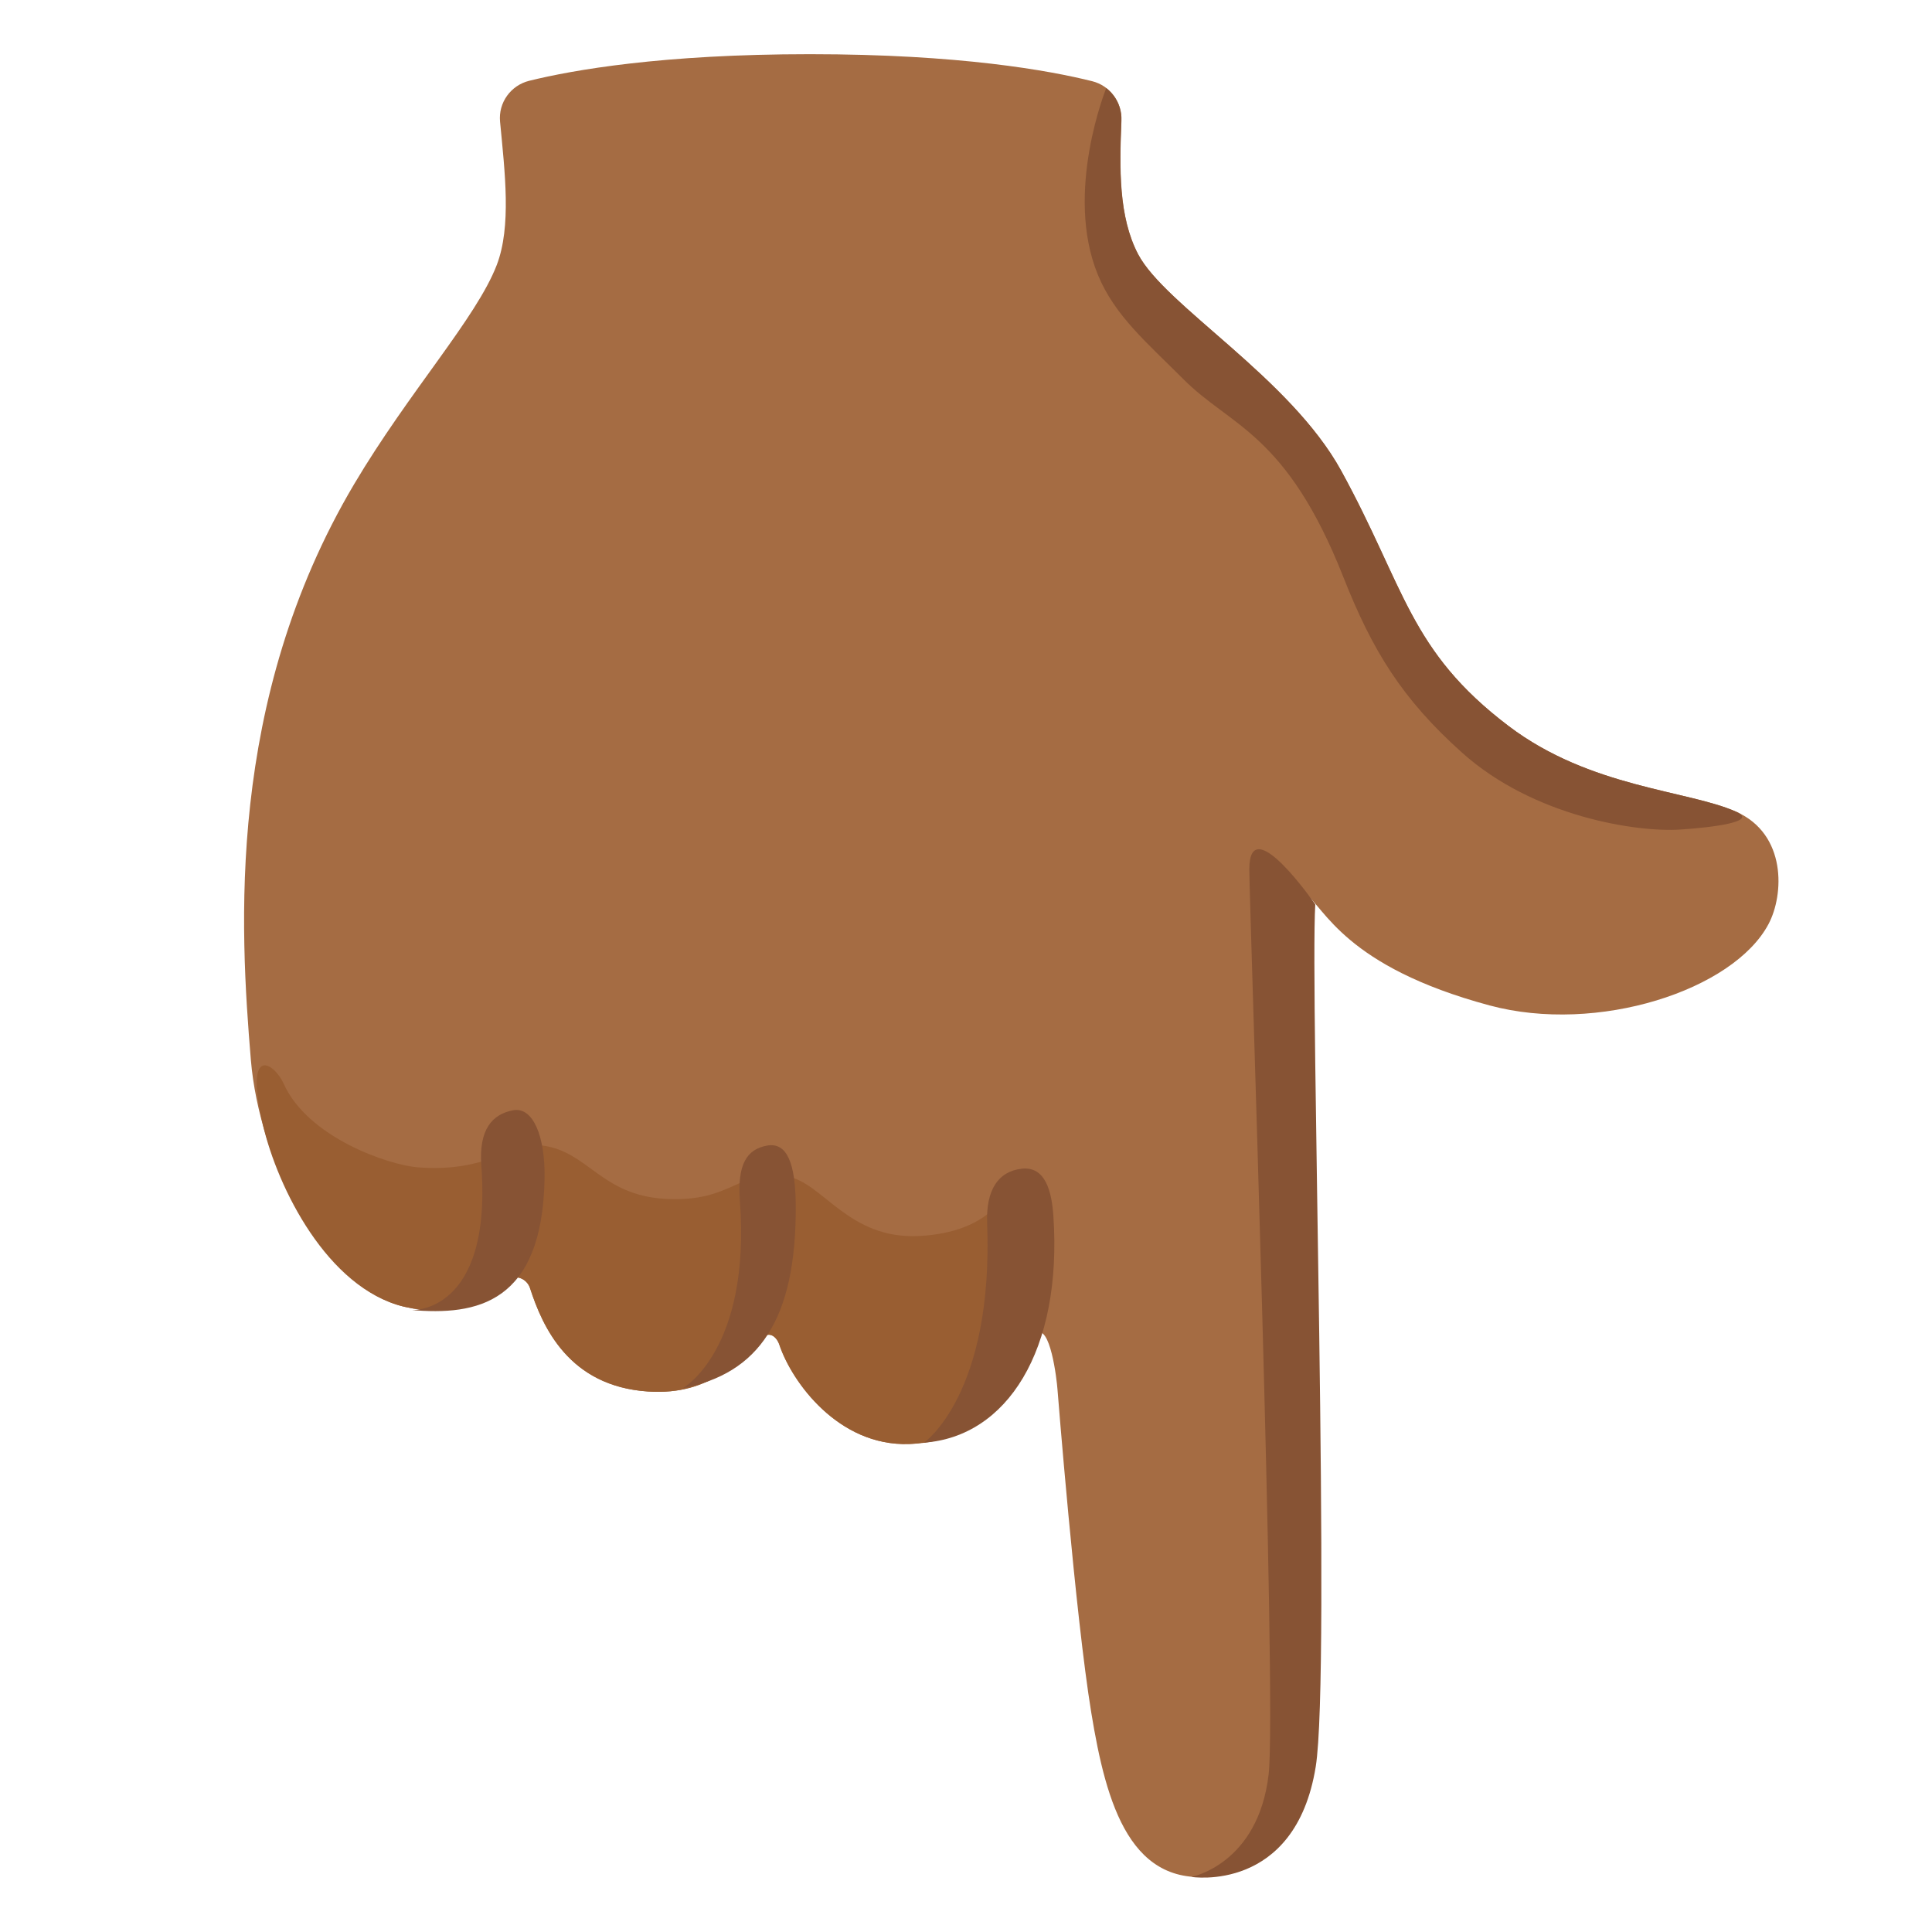 <svg enable-background="new 0 0 128 128" viewBox="0 0 128 128" xmlns="http://www.w3.org/2000/svg"><path d="m85.91 115.45c0-6.77-.74-52.98-.74-52.98 0-3.68-.1-4.36 1.25-3.34s2.68 4.9 12.26 7.48c7.17 1.93 16.17-1.01 18.49-5.39 1.03-1.94 1.21-5.95-2.14-7.44-3.21-1.43-9.67-1.58-15.07-5.67-6.61-5.01-6.86-9.17-11.1-16.91-3.39-6.18-11.68-10.95-13.46-14.37-1.29-2.48-1.23-5.65-1.1-8.84.05-1.22-.75-2.31-1.94-2.61-2.84-.71-8.78-1.79-18.7-1.79-9.8 0-15.71 1.05-18.59 1.76-1.23.3-2.06 1.45-1.94 2.71.32 3.36.76 6.95-.22 9.5-1.35 3.51-5.81 8.38-9.45 14.52-8.51 14.37-7.56 29.48-6.84 38.14.56 6.7 4.72 15.12 10.23 16.37 2.82.64 4.8-.08 6.86-1.79.48-.4 1.21-.05 1.4.54.83 2.56 2.57 6.5 7.81 6.85 4.28.29 6.09-2.22 7.6-3.58.45-.41.93-.07 1.12.51.83 2.45 3.9 6.7 8.57 6.55 5.41-.17 7.43-6.53 8.4-7.31.97-.77 1.41 3.1 1.45 3.68 0 0 1.18 14.98 2.24 21.43 1 6.11 2.62 11.81 8.55 10.77 2.53-.44 5.06-2.02 5.06-8.79z" fill="#a56c43"/><path d="m66.68 78.9s-.98 2.76-5.82 2.99c-4.66.22-6.34-3.54-8.7-3.95-3.21-.56-3.59 1.73-8.05 1.49-4.28-.23-5.12-3.12-8.14-3.53-1.93-.27-3.63 1.81-8.28 1.44-1.93-.15-7.3-1.97-8.9-5.55-.59-1.33-2.65-2.74-1.37 2.74.98 4.19 4.27 10.79 9.3 12.03.05.01.09.02.14.03 2.82.64 4.8-.08 6.86-1.79.48-.4 1.21-.05 1.4.54.83 2.56 2.57 6.5 7.81 6.85 4.28.29 6.09-2.22 7.6-3.58.45-.41.93-.07 1.12.51.83 2.45 3.9 6.7 8.57 6.55 5.41-.17 7.45-4.29 8.4-7.3.08-.21-.83-8.17-1.94-9.47z" fill="#995e32"/><g fill="#875334"><path d="m87.14 59.92s-4.37-6.33-4.37-2.33c0 2.24 1.83 55.26 1.28 59.97-.7 5.97-5.12 6.79-5.12 6.79s6.88 1.1 8.24-7.3c1.01-6.26-.38-51.2-.03-57.13z"/><path d="m49.02 79.57c-.18-2.41.44-3.42 1.79-3.67s1.89 1.21 1.91 3.95c.05 7.66-2.51 11.15-7.47 12.12 0-.01 4.5-2.53 3.77-12.4z"/><path d="m31.89 77.22c-.18-2.41.74-3.4 2.09-3.66s2.14 1.75 2.1 4.49c-.14 8.33-4.51 9.12-8.84 8.74-.01.02 5.38.31 4.65-9.57z"/><path d="m65.4 81.02c-.08-2.18.73-3.42 2.3-3.59s1.98 1.52 2.09 3.14c.6 8.93-3.1 14.62-8.57 15.01 0 0 4.62-3.2 4.18-14.56z"/><path d="m75.39 16.83c-1.29-2.48-1.23-5.65-1.1-8.84.04-.86-.36-1.65-1-2.15 0 0-2.8 6.92-.55 12.37 1.11 2.71 3.29 4.53 5.64 6.89 3.14 3.17 6.84 3.56 10.62 13.13 1.92 4.87 3.89 8.08 7.87 11.64 4.73 4.24 11.57 5.28 14.44 5.09 2.16-.14 5.21-.52 3.72-1.18-3.21-1.43-9.67-1.58-15.07-5.67-6.61-5.01-6.85-9.17-11.1-16.92-3.39-6.18-11.68-10.94-13.47-14.36z"/></g></svg>
